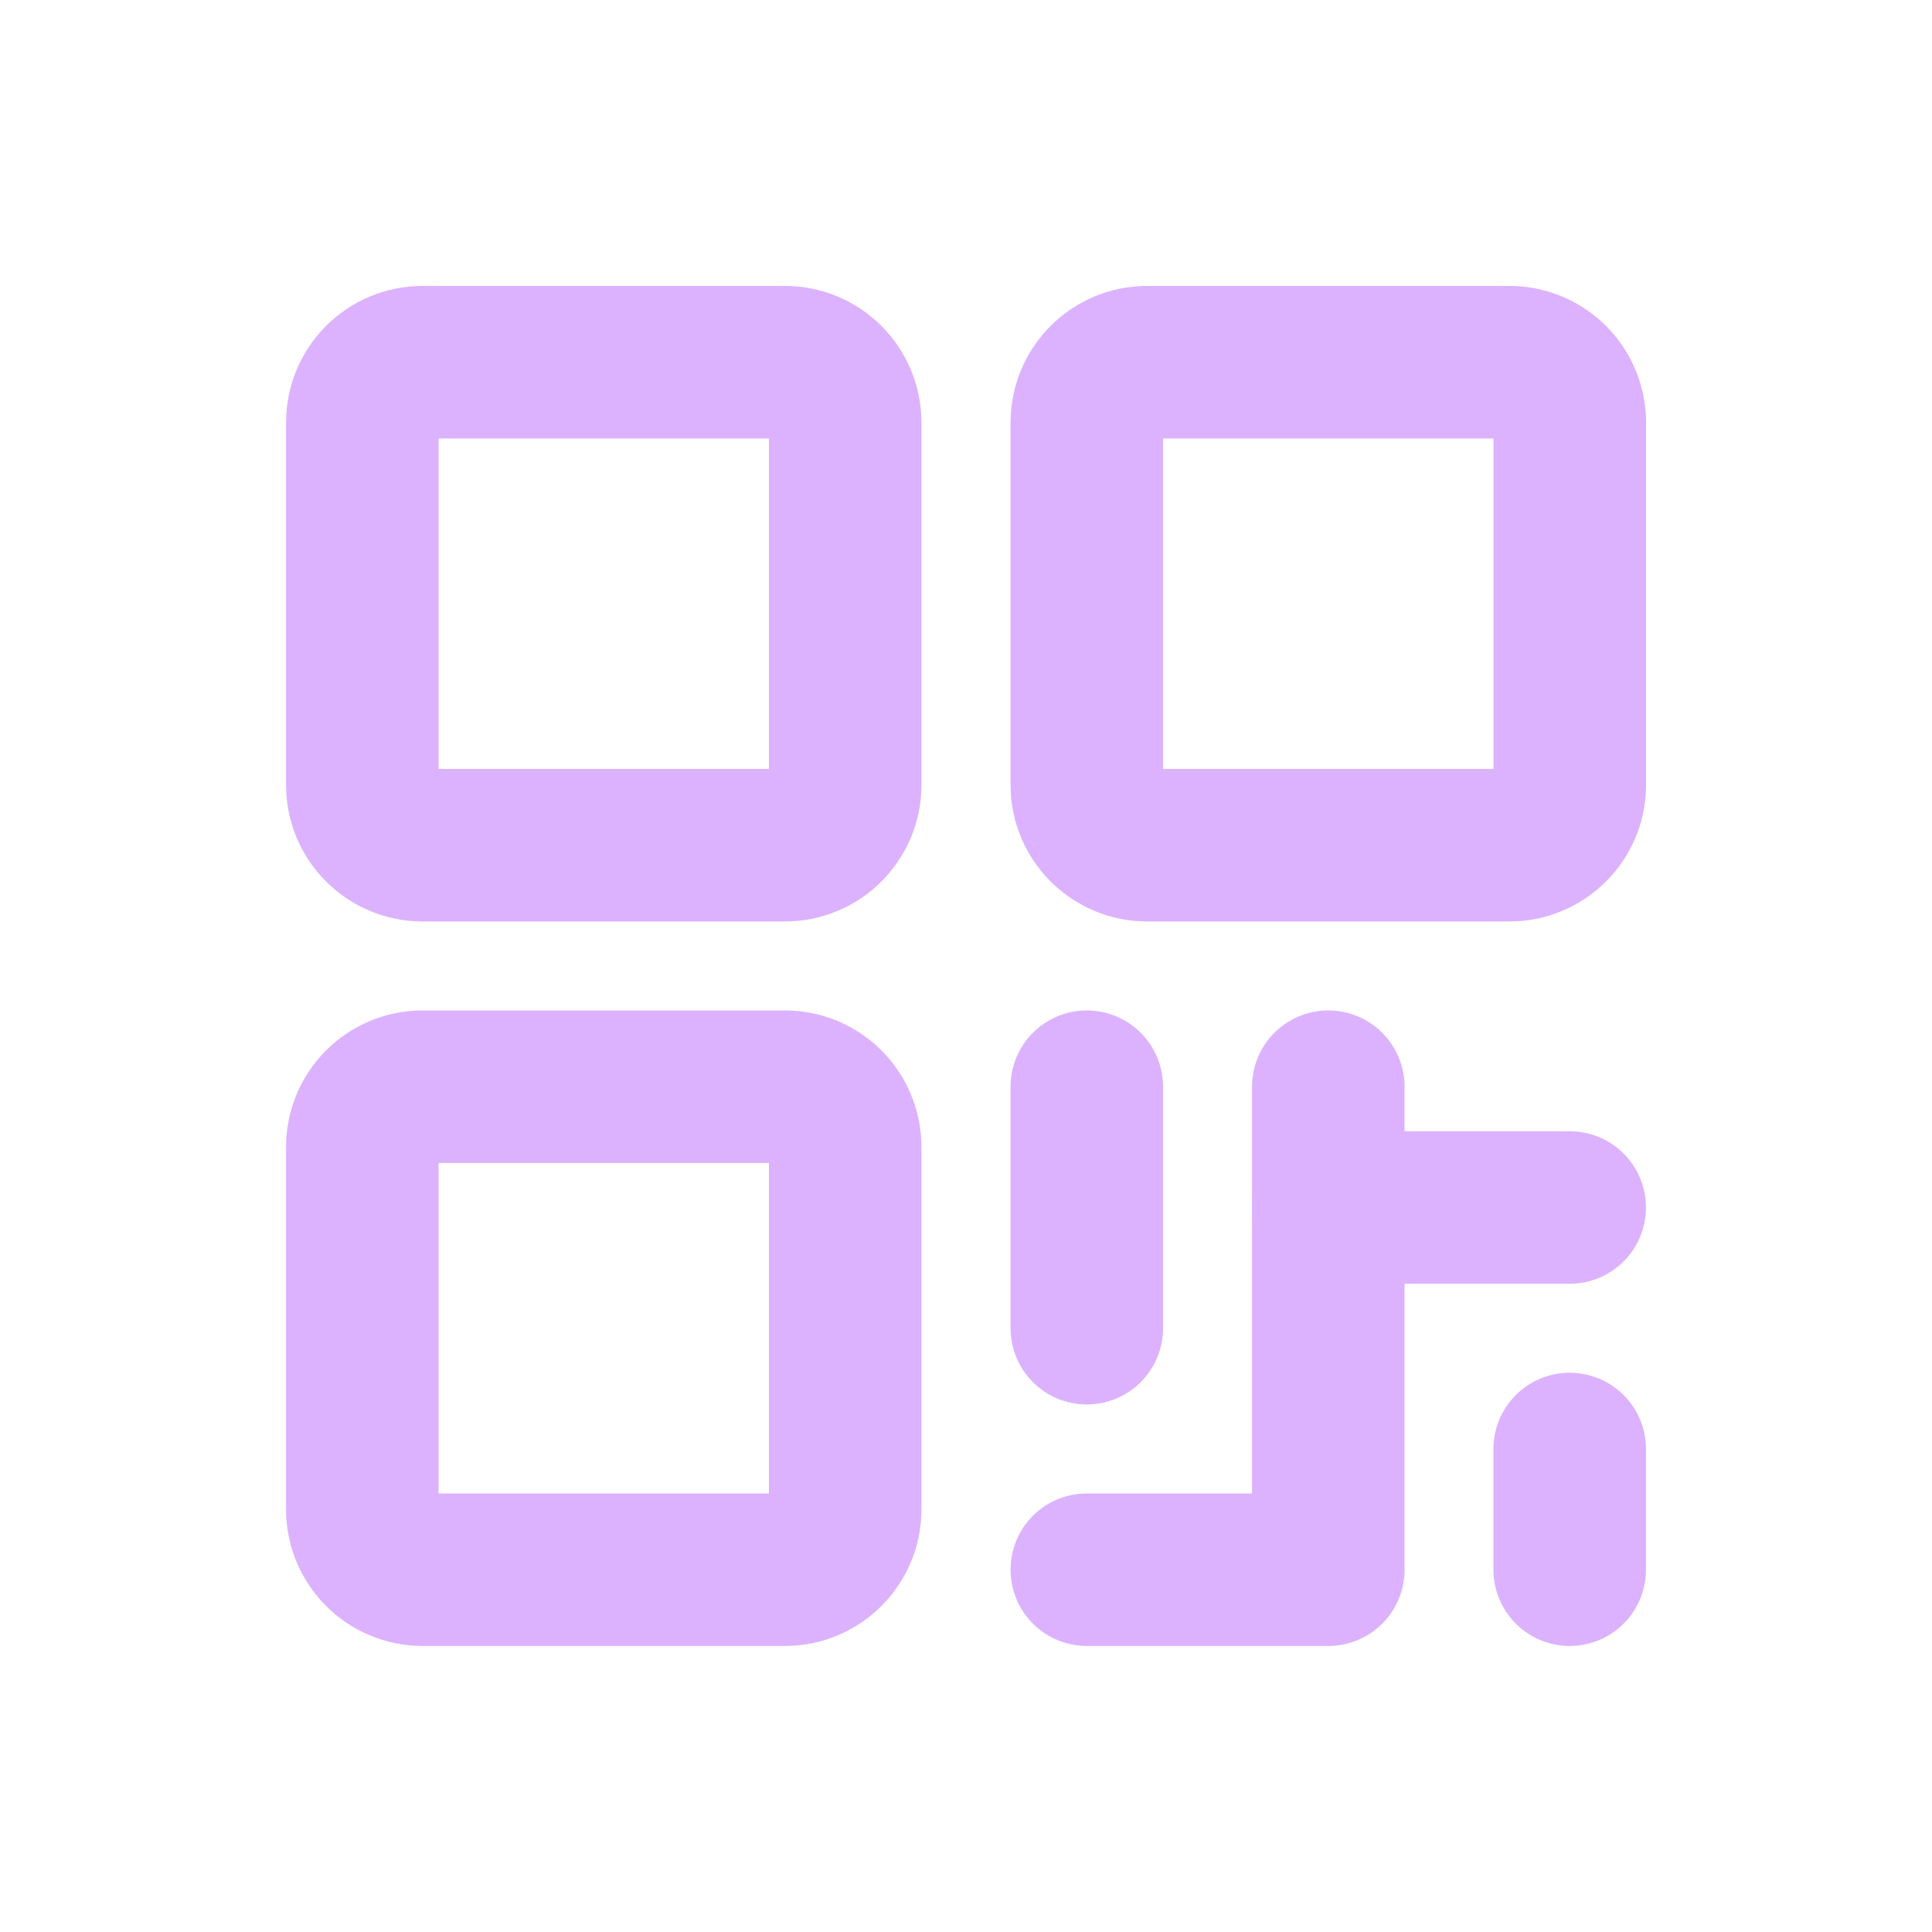 <svg width="19" height="19" viewBox="0 0 19 19" fill="none" xmlns="http://www.w3.org/2000/svg">
<path d="M7.719 3.562H4.156C3.828 3.562 3.563 3.828 3.563 4.156V7.719C3.563 8.046 3.828 8.312 4.156 8.312H7.719C8.047 8.312 8.312 8.046 8.312 7.719V4.156C8.312 3.828 8.047 3.562 7.719 3.562Z" stroke="#DCB2FF" stroke-width="1.5" stroke-linecap="round" stroke-linejoin="round"/>
<path d="M7.719 10.687H4.156C3.828 10.687 3.563 10.953 3.563 11.281V14.843C3.563 15.171 3.828 15.437 4.156 15.437H7.719C8.047 15.437 8.312 15.171 8.312 14.843V11.281C8.312 10.953 8.047 10.687 7.719 10.687Z" stroke="#DCB2FF" stroke-width="1.5" stroke-linecap="round" stroke-linejoin="round"/>
<path d="M14.844 3.562H11.281C10.954 3.562 10.688 3.828 10.688 4.156V7.719C10.688 8.046 10.954 8.312 11.281 8.312H14.844C15.172 8.312 15.438 8.046 15.438 7.719V4.156C15.438 3.828 15.172 3.562 14.844 3.562Z" stroke="#DCB2FF" stroke-width="1.5" stroke-linecap="round" stroke-linejoin="round"/>
<path d="M10.688 10.687V13.062" stroke="#DCB2FF" stroke-width="1.5" stroke-linecap="round" stroke-linejoin="round"/>
<path d="M10.688 15.437H13.063V10.687" stroke="#DCB2FF" stroke-width="1.5" stroke-linecap="round" stroke-linejoin="round"/>
<path d="M13.062 11.875H15.437" stroke="#DCB2FF" stroke-width="1.5" stroke-linecap="round" stroke-linejoin="round"/>
<path d="M15.437 14.25V15.437" stroke="#DCB2FF" stroke-width="1.5" stroke-linecap="round" stroke-linejoin="round"/>
</svg>
